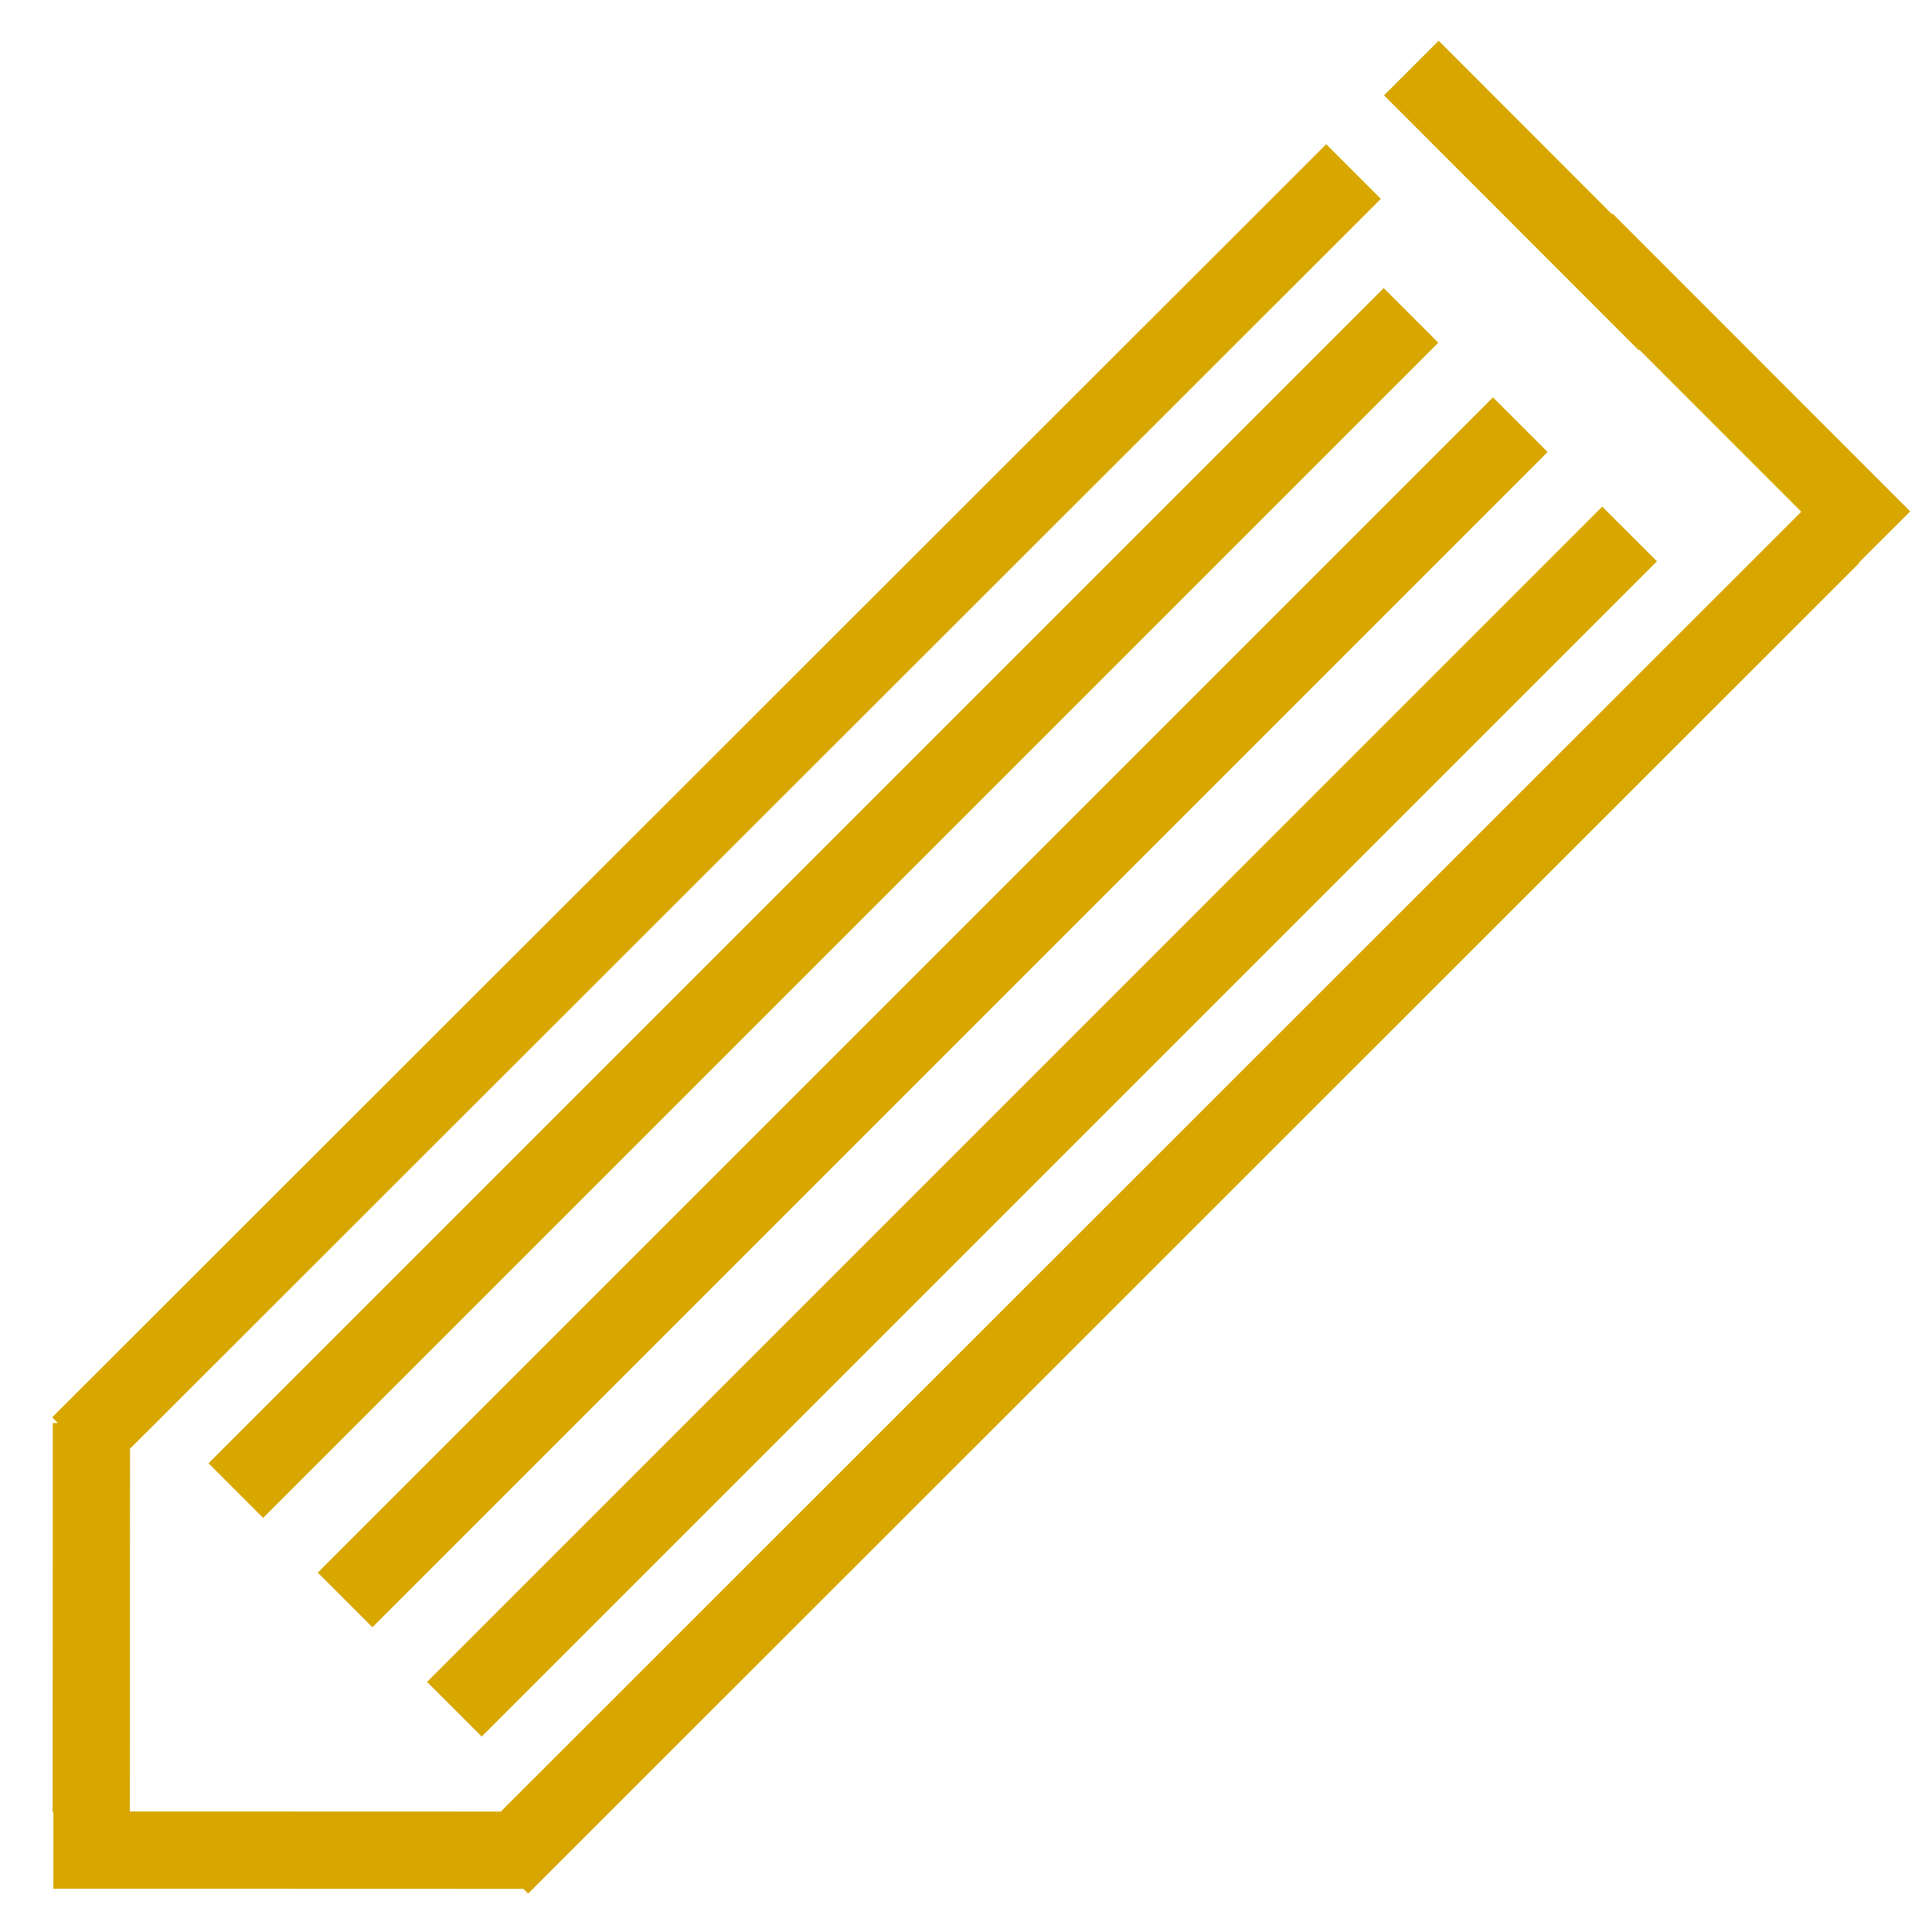 <svg width="25" height="25" viewBox="0 0 25 25" fill="none" xmlns="http://www.w3.org/2000/svg">
<path d="M1.382 19.047L17.868 2.573L17.161 1.866L0.675 18.34L1.382 19.047ZM6.834 24.503L24.061 7.283L23.354 6.576L6.127 23.795L6.834 24.503ZM0.683 18.414L0.681 23.45L1.681 23.45L1.683 18.414L0.683 18.414ZM0.69 24.44L6.903 24.442L6.904 23.442L0.691 23.44L0.69 24.44ZM20.158 3.469L24.01 7.324L24.718 6.617L20.865 2.762L20.158 3.469ZM17.909 1.234L21.206 4.533L21.913 3.826L18.616 0.527L17.909 1.234ZM20.733 6.556L5.526 21.764L6.233 22.471L21.441 7.263L20.733 6.556ZM17.905 3.728L2.698 18.935L3.405 19.642L18.612 4.435L17.905 3.728ZM19.319 5.142L4.112 20.35L4.819 21.057L20.026 5.849L19.319 5.142Z" fill="#D7A700"/>
</svg>

